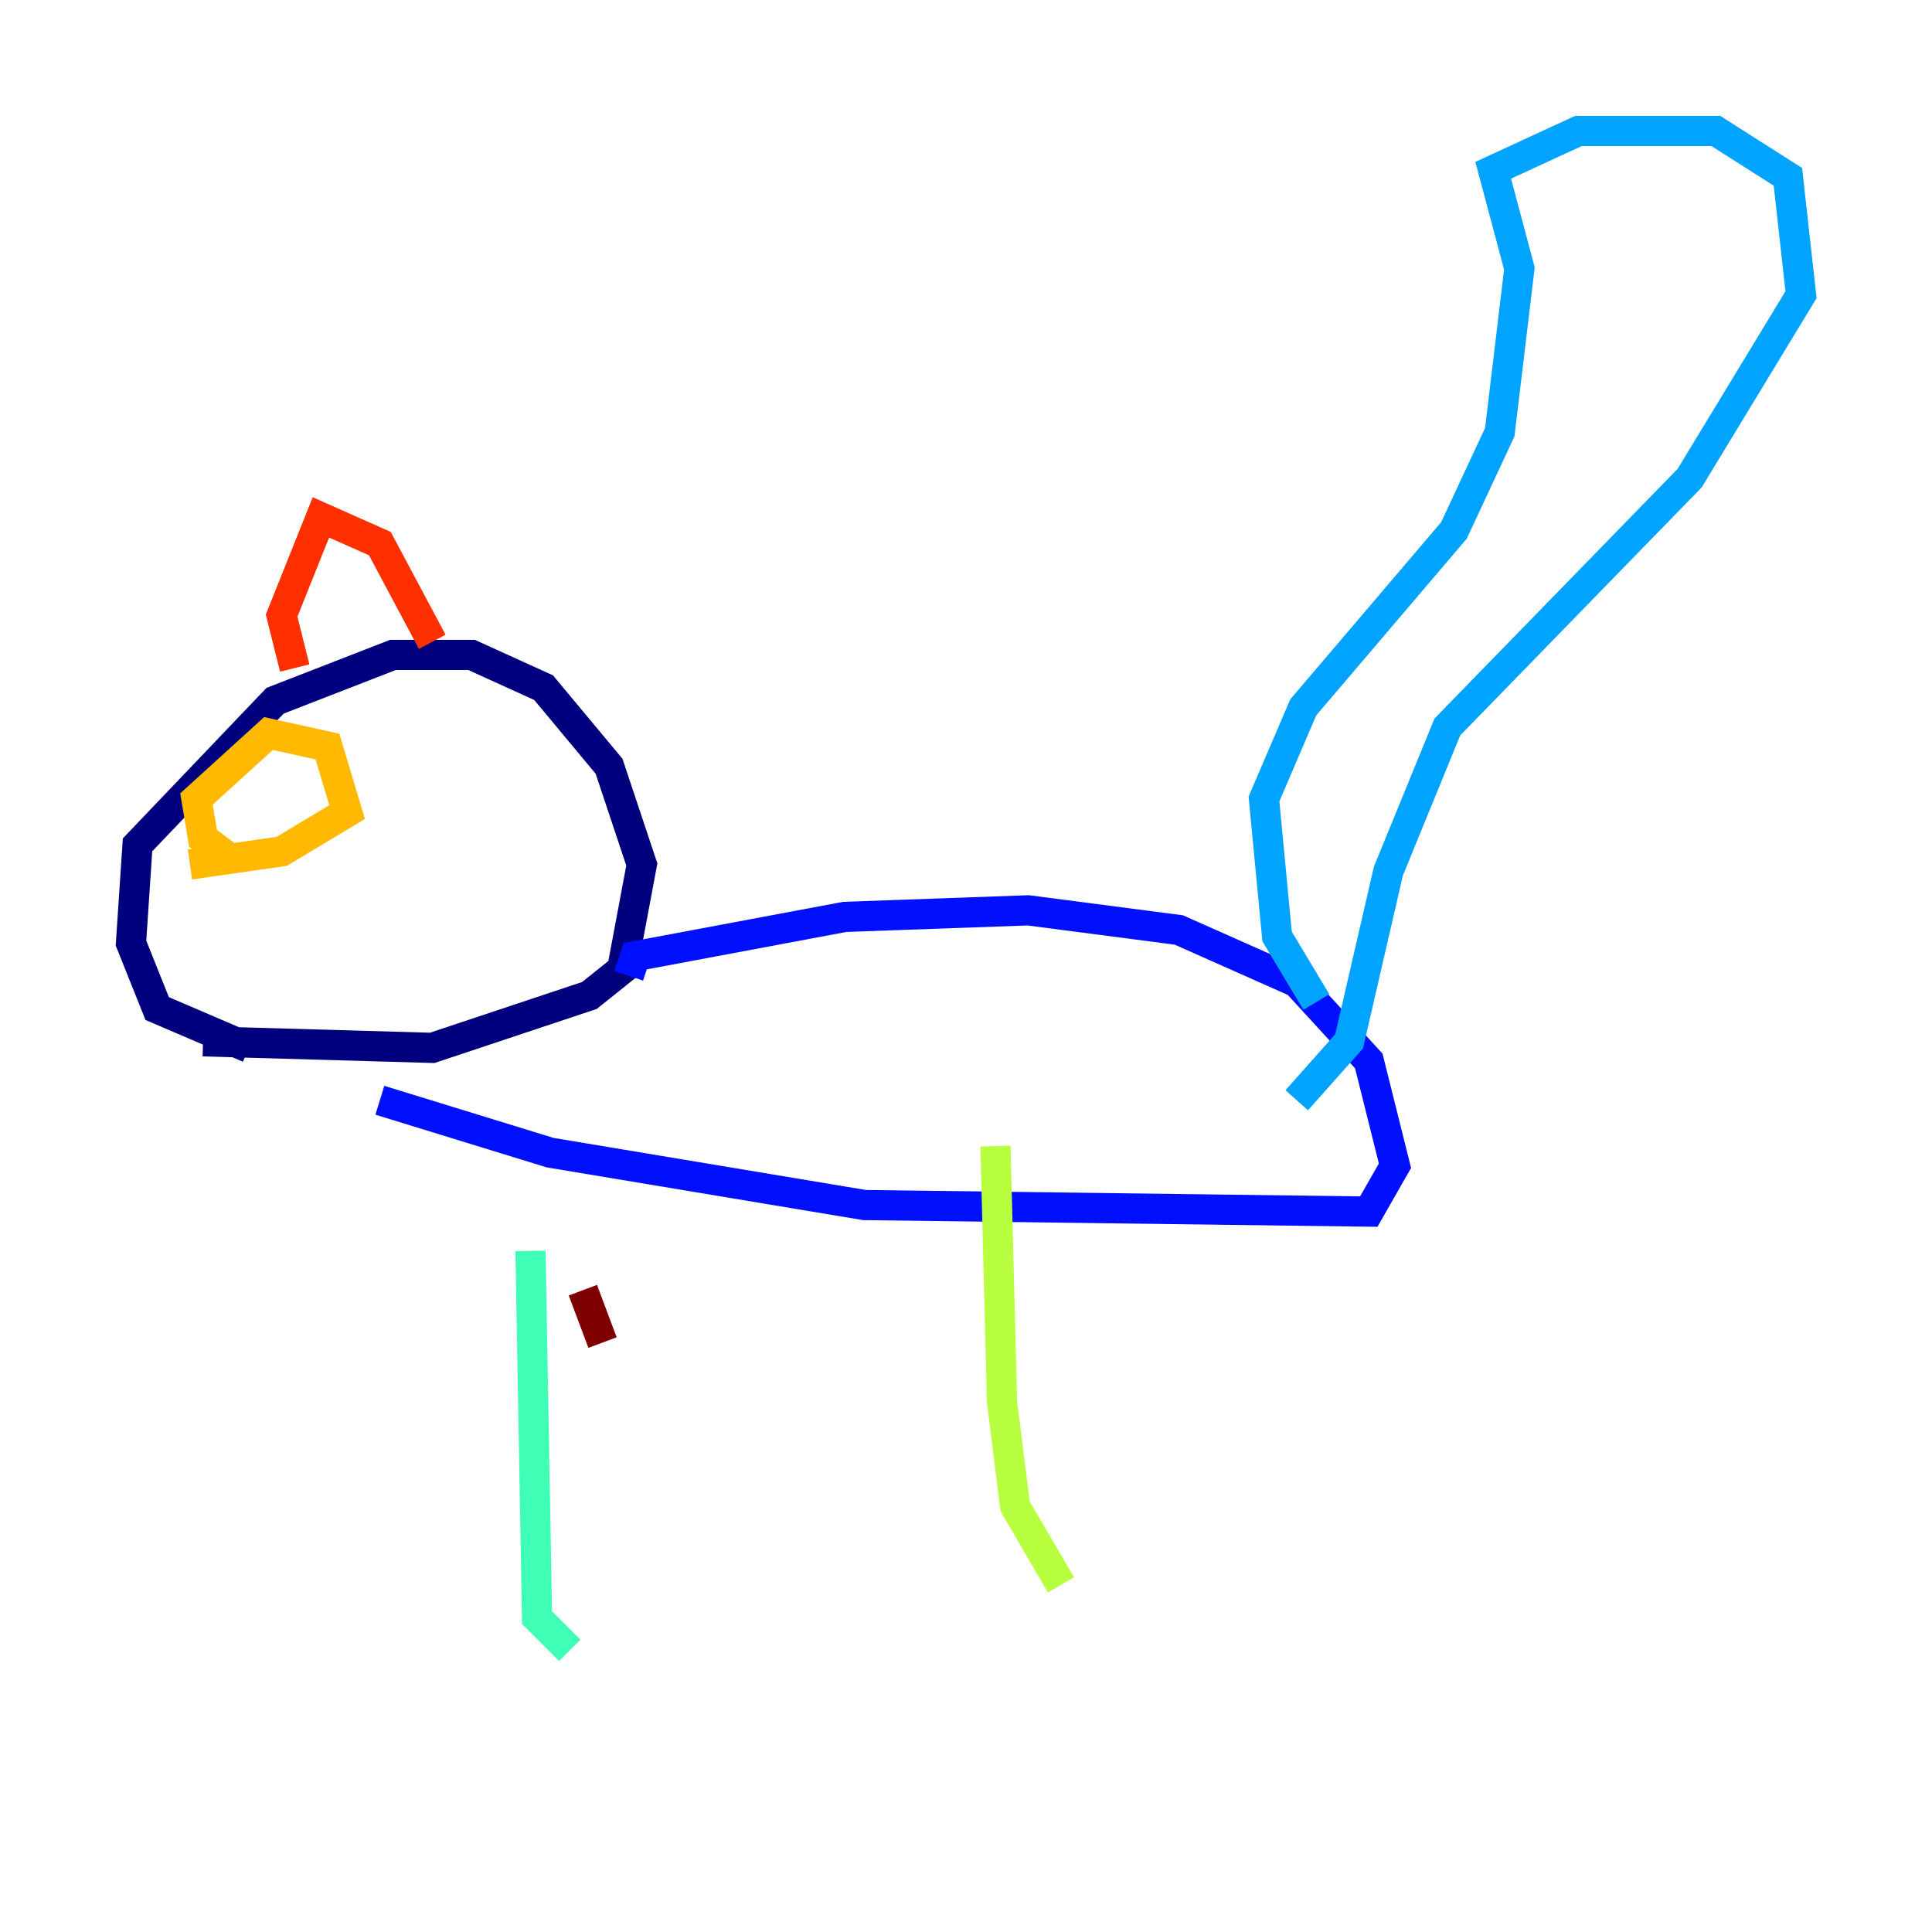 <?xml version="1.0" encoding="utf-8" ?>
<svg baseProfile="tiny" height="128" version="1.2" viewBox="0,0,128,128" width="128" xmlns="http://www.w3.org/2000/svg" xmlns:ev="http://www.w3.org/2001/xml-events" xmlns:xlink="http://www.w3.org/1999/xlink"><defs /><polyline fill="none" points="16.488,69.424 10.414,66.82 8.678,62.481 9.112,55.973 18.224,46.427 26.034,43.39 31.241,43.39 36.014,45.559 40.352,50.766 42.522,57.275 41.22,64.217 39.051,65.953 28.637,69.424 13.451,68.99" stroke="#00007f" stroke-width="2" /><polyline fill="none" points="41.654,64.651 42.088,63.349 55.973,60.746 68.122,60.312 78.102,61.614 85.912,65.085 90.685,70.291 92.42,77.234 90.685,80.271 57.275,79.837 36.447,76.366 25.166,72.895" stroke="#0010ff" stroke-width="2" /><polyline fill="none" points="87.214,66.386 84.61,62.047 83.742,52.936 86.346,46.861 96.325,35.146 99.363,28.637 100.664,17.79 98.929,11.281 104.57,8.678 113.681,8.678 118.454,11.715 119.322,19.525 111.946,31.675 95.891,48.163 91.986,57.709 89.383,68.99 85.912,72.895" stroke="#00a4ff" stroke-width="2" /><polyline fill="none" points="35.146,82.875 35.58,107.173 37.749,109.342" stroke="#3fffb7" stroke-width="2" /><polyline fill="none" points="65.953,75.932 66.386,92.854 67.254,99.797 70.291,105.003" stroke="#b7ff3f" stroke-width="2" /><polyline fill="none" points="15.186,56.841 13.451,55.539 13.017,52.936 17.79,48.597 21.695,49.464 22.997,53.803 18.658,56.407 12.583,57.275" stroke="#ffb900" stroke-width="2" /><polyline fill="none" points="19.525,44.258 18.658,40.786 21.261,34.278 25.166,36.014 28.637,42.522" stroke="#ff3000" stroke-width="2" /><polyline fill="none" points="39.919,88.949 38.617,85.478" stroke="#7f0000" stroke-width="2" /></svg>
